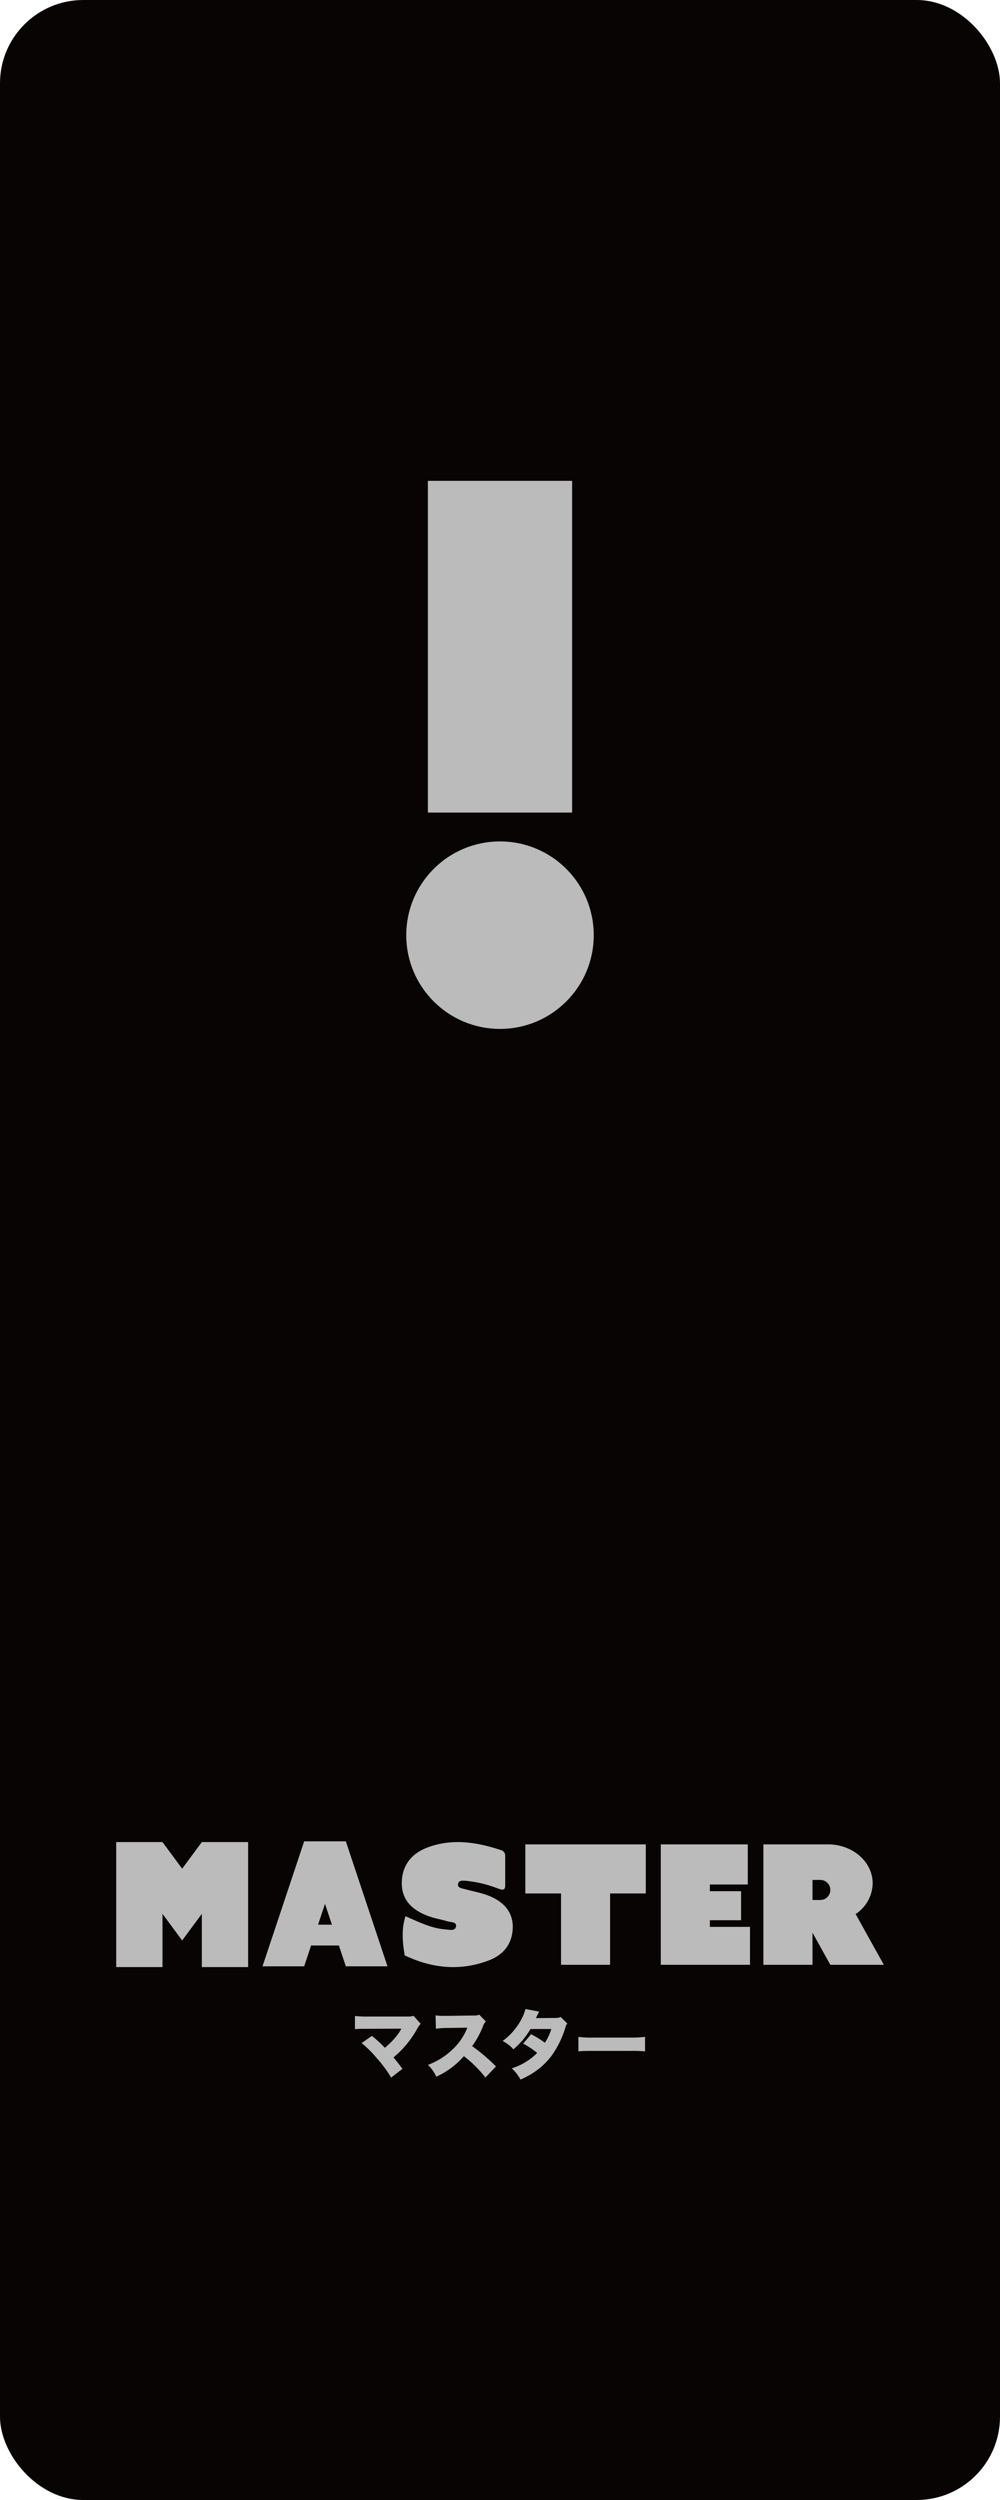 <svg id="レイヤー_1" data-name="レイヤー 1" xmlns="http://www.w3.org/2000/svg" viewBox="0 0 240 600"><defs><style>.cls-1{fill:#080404;}.cls-2,.cls-3{fill:#bbb;}.cls-2{stroke:#bbb;stroke-miterlimit:10;}</style></defs><rect class="cls-1" width="240" height="600" rx="20"/><path class="cls-2" d="M120,476.08"/><path class="cls-3" d="M88.11,486.91c-1.49,0-2.12,0-2.92.09v-3.17a22.58,22.58,0,0,0,3,.14H98a3.6,3.6,0,0,0,1.25-.18l1.72,1.94a4.4,4.4,0,0,0-.83,1.15,24.13,24.13,0,0,1-5.7,6.9c.77.92,1.28,1.57,2.14,2.74l-2.7,2.1a30.59,30.59,0,0,0-3.48-4.7,26.8,26.8,0,0,0-3.61-3.58l2.46-1.73a29.44,29.44,0,0,1,3.12,2.86,19.71,19.71,0,0,0,2.81-2.84,12.6,12.6,0,0,0,1.15-1.75Z"/><path class="cls-3" d="M116.5,498.6a28.81,28.81,0,0,0-5.17-5.12,19.46,19.46,0,0,1-6.62,4.93,9.34,9.34,0,0,0-2-2.84,16.84,16.84,0,0,0,5.83-3.64,14.3,14.3,0,0,0,3.62-5.29l-4.68.07a21.69,21.69,0,0,0-2.86.18l-.09-3.2a13.33,13.33,0,0,0,1.89.12l1,0,6.16-.09a3.23,3.23,0,0,0,1.44-.19l1.58,1.62a2.85,2.85,0,0,0-.65,1.06,21.39,21.39,0,0,1-2.64,4.86,43.37,43.37,0,0,1,5.72,4.88Z"/><path class="cls-3" d="M129.39,482.79l-.78,1.56,4.85-.05a2,2,0,0,0,1.09-.24l1.61,1.59a1.64,1.64,0,0,0-.42.77,22.83,22.83,0,0,1-3.35,6.95,17.07,17.07,0,0,1-4.37,4.07,20.7,20.7,0,0,1-3.1,1.66,10,10,0,0,0-2.1-2.7,14.81,14.81,0,0,0,6.1-3.69,19.56,19.56,0,0,0-3.35-2.24l1.89-2.26a22.66,22.66,0,0,1,3.31,2.05,12.82,12.82,0,0,0,1.55-3.3l-5,0a18.76,18.76,0,0,1-4.1,4.88,8.71,8.71,0,0,0-2.59-2,15.46,15.46,0,0,0,4.48-5.16,11.72,11.72,0,0,0,1-2.52Z"/><path class="cls-3" d="M138.82,488.85a24.5,24.5,0,0,0,3.69.17h8.6a28.66,28.66,0,0,0,3.7-.17v3.48a34.7,34.7,0,0,0-3.71-.11h-8.57c-2,0-2.61,0-3.71.11Z"/><polygon class="cls-3" points="170.37 462.45 170.37 460.85 177.86 460.85 177.86 453.89 170.37 453.89 170.37 452.28 179.47 452.28 179.47 442.65 170.37 442.65 158.59 442.65 158.59 471.55 170.37 471.55 180 471.55 180 462.45 170.37 462.45"/><path class="cls-3" d="M212.12,471.55l-6.77-12.18a9,9,0,0,0,4.09-7.35c0-5.18-4.79-9.37-10.71-9.37H183.21v28.9H195v-7.7l4.28,7.7ZM196.86,456H195v-4.82h1.87a2.41,2.41,0,0,1,0,4.82Z"/><polygon class="cls-3" points="154.99 442.65 146.42 442.65 134.65 442.65 126.08 442.65 126.08 454.43 134.65 454.43 134.65 471.55 146.42 471.55 146.42 454.43 154.99 454.43 154.99 442.65"/><path class="cls-3" d="M83,471.92H93l-10-30H73l-10,30H73l1.66-5h6.67Zm-6.67-10,1.67-5,1.66,5Z"/><polygon class="cls-3" points="48.44 442.1 43.72 448.49 39 442.1 27.89 442.1 27.89 472.1 39 472.1 39 459.32 43.72 465.71 48.44 459.32 48.44 472.1 59.55 472.1 59.55 442.1 48.44 442.1"/><path class="cls-3" d="M97.32,459.9c3.11,1.33,6.14,2.91,9.68,3.17.91.07,2.27.46,2.45-.77.15-1.06-1.22-.94-2-1.17-1.5-.45-3.08-.7-4.54-1.23-3.87-1.41-6.42-3.77-6.48-7.76s1.94-7.09,6-8.68c5.9-2.28,11.83-1.4,17.66.52a1.4,1.4,0,0,1,1.16,1.37c0,2.39,0,4.78,0,7.17,0,1.4-.94,1-1.82.69a29.24,29.24,0,0,0-7.43-1.8c-.76-.06-1.84-.21-2.05.63-.27,1.07.91,1.16,1.73,1.38,1.8.49,3.66.82,5.38,1.47,3.69,1.39,6,3.86,6,7.53s-1.85,6.58-5.67,8.05c-6.92,2.66-13.7,1.94-20.26-1.18C96.6,466.15,96.31,463,97.32,459.9Z"/><rect class="cls-3" x="102.69" y="115.4" width="34.62" height="79.62"/><circle class="cls-3" cx="120" cy="224.44" r="22.5"/></svg>